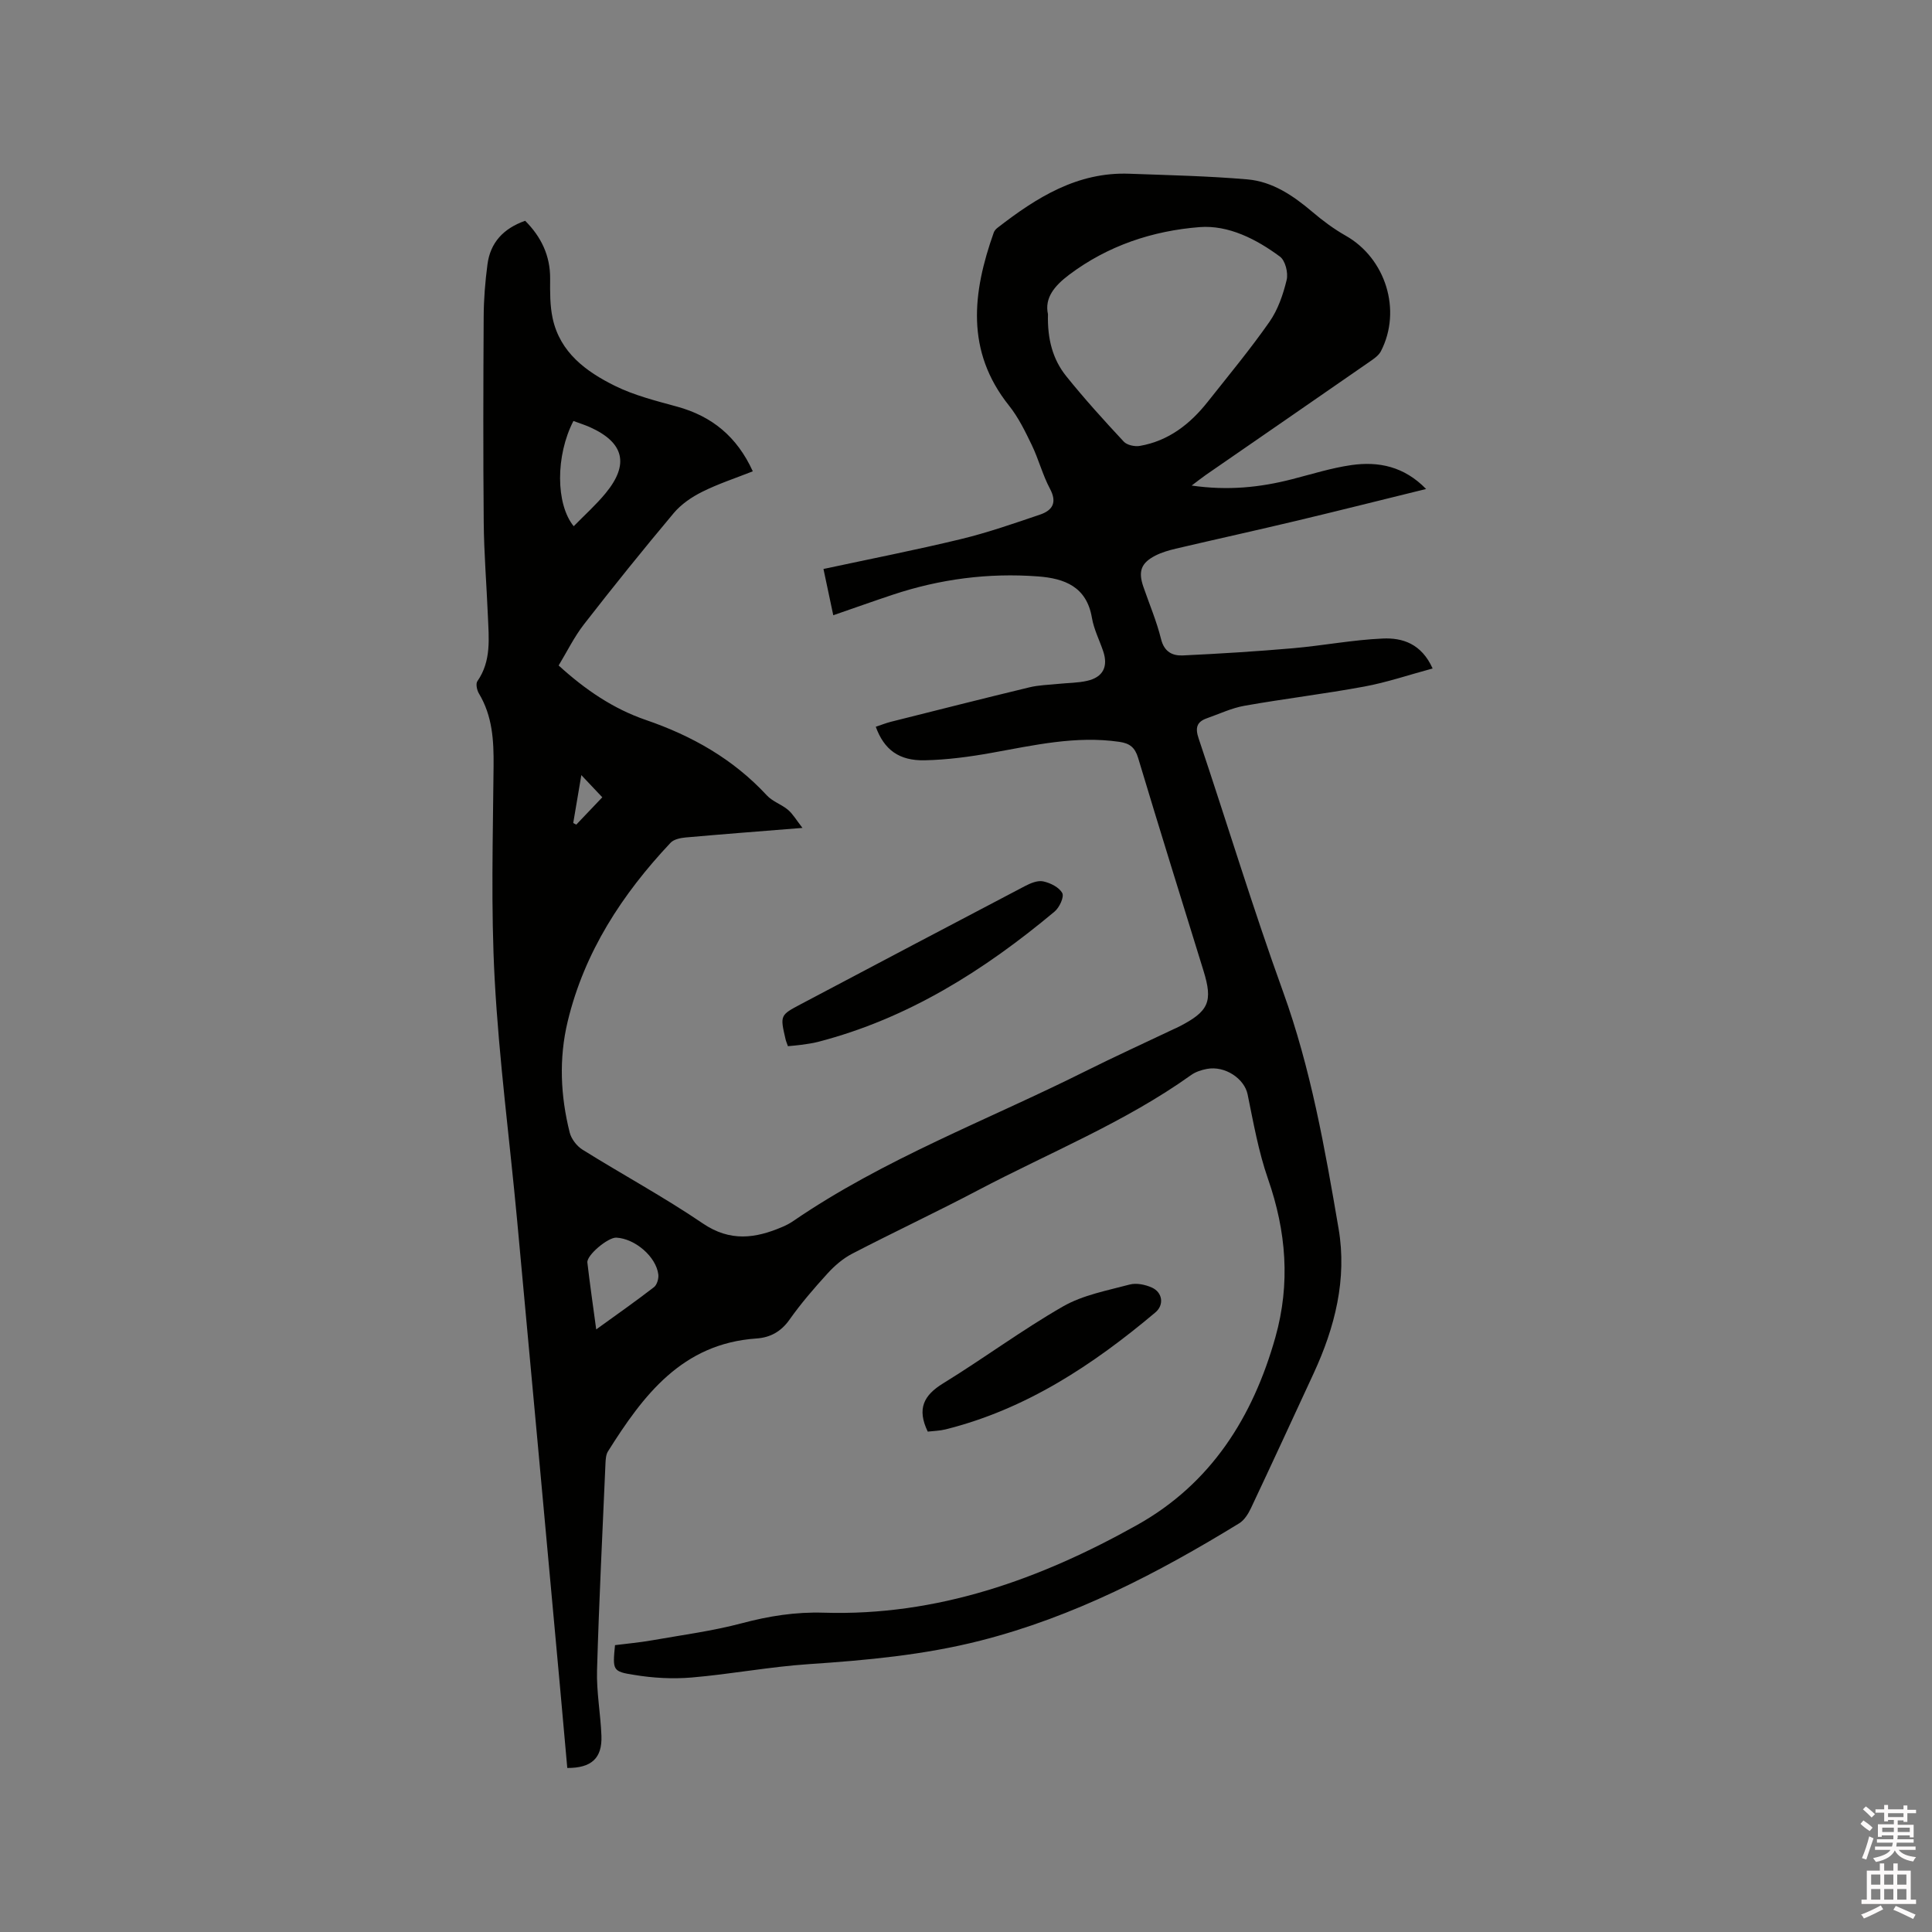 <svg enable-background="new 0 0 400 400" viewBox="0 0 400 400" xmlns="http://www.w3.org/2000/svg"><rect x="0" y="0" width="400" height="400" fill="#808080" stroke="none"/><path d="m385.2 377.6.6-.7c.6.4 1.3.9 1.9 1.5l-.6.7c-.8-.5-1.4-1-1.9-1.5zm.3 7.1c.6-1.4 1.1-2.9 1.5-4.5.3.1.6.3.9.4-.5 1.4-1 2.9-1.5 4.4zm.2-10.1.6-.6c.7.5 1.3 1.1 1.9 1.6l-.7.7c-.6-.6-1.2-1.2-1.8-1.7zm8.4-.8h.8v.9h1.8v.7h-1.8v1.8h-.8v-.3h-1.2v.9h3.3v2.6h-.8v-.4h-2.5c0 .3 0 .6-.1.8h3.4v.7h-3.5c0 .3-.1.6-.1.8h4v.7h-3.5c.7.9 1.9 1.3 3.6 1.5-.2.2-.4.5-.6.9-1.9-.3-3.2-1.1-3.8-2.3-.5 1.1-1.8 2-3.9 2.4-.2-.3-.4-.5-.6-.8 1.9-.4 3.1-.9 3.6-1.7h-3.2v-.7h3.5c.1-.2.1-.5.2-.8h-3.3v-.7h3.4c0-.2 0-.5 0-.8h-2.4v.3h-.8v-2.6h3.3v-.9h-1.2v.3h-.8v-1.8h-1.8v-.7h1.8v-.9h.8v.9h3.2zm-4.4 5.5h2.4c0-.3 0-.6 0-.9h-2.4zm1.2-3.1h3.2v-.8h-3.2zm4.4 2.2h-2.4v.9h2.5v-.9z" fill="#fcfafa"/><path d="m389.2 385.8h.9v1.5h1.9v-1.5h.9v1.5h2.7v6h1.1v.9h-11.3v-.9h1.1v-6h2.7zm.2 8.7.5.8c-1.2.6-2.5 1.3-4 1.9-.2-.3-.3-.6-.6-.8 1.6-.6 3-1.3 4.1-1.9zm-2-4.3h1.9v-2.1h-1.9zm0 3.1h1.9v-2.2h-1.9zm2.7-3.1h1.9v-2.1h-1.9zm0 3.1h1.9v-2.2h-1.9zm2.4 1.3c1.4.6 2.7 1.2 4.1 1.8l-.5.9c-1.5-.7-2.8-1.4-4.1-1.9zm2.2-6.5h-1.9v2.1h1.9zm-1.9 5.2h1.9v-2.2h-1.9z" fill="#fcfafa"/><g fill="#010100"><path d="m127.33 340.61c2.59-.33 5.12-.55 7.61-.99 6.24-1.1 12.56-1.93 18.67-3.55 5.59-1.49 11.12-2.36 16.9-2.18 23.53.73 44.82-6.9 64.94-18.17 15.28-8.56 23.95-22.31 28.61-38.87 3.12-11.1 2.25-21.91-1.53-32.76-1.97-5.65-3.02-11.64-4.23-17.53-.66-3.21-4.65-5.97-8.44-5.25-1.12.21-2.31.6-3.23 1.25-13.71 9.8-29.32 16.06-44.11 23.85-8.62 4.54-17.44 8.67-26.09 13.16-1.9.99-3.65 2.49-5.1 4.09-2.78 3.05-5.5 6.2-7.88 9.57-1.76 2.49-4 3.7-6.85 3.89-15.38 1.06-23.42 11.75-30.73 23.38-.41.66-.47 1.6-.51 2.41-.62 14.3-1.34 28.6-1.75 42.9-.13 4.52.74 9.05.91 13.59.17 4.61-2.06 6.66-7.07 6.64-.52-5.74-1.02-11.51-1.55-17.29-2.94-32.09-5.87-64.17-8.85-96.26-1.54-16.57-3.73-33.1-4.63-49.7-.8-14.7-.36-29.47-.23-44.21.05-5.28-.23-10.33-3.03-14.99-.42-.7-.7-2.02-.32-2.56 2.92-4.2 2.36-8.89 2.17-13.53-.27-6.45-.8-12.89-.86-19.34-.13-14.21-.09-28.42-.01-42.63.02-3.59.31-7.2.78-10.76.58-4.51 3.27-7.46 7.81-9.06 3.27 3.28 5.21 7.16 5.17 12.02-.02 2.73-.05 5.53.52 8.17 1.53 7.09 6.93 11.04 12.88 13.98 4.02 1.99 8.52 3.11 12.89 4.31 7.21 1.98 12.39 6.2 15.67 13.39-3.56 1.41-7.15 2.58-10.49 4.25-2.17 1.08-4.35 2.57-5.89 4.41-6.34 7.55-12.52 15.23-18.57 23.01-2.04 2.63-3.53 5.69-5.25 8.53 5.57 5.08 11.38 8.99 18.05 11.28 9.6 3.29 18.12 8.12 25.07 15.63 1.17 1.26 3.03 1.85 4.37 2.98 1.02.87 1.72 2.11 2.99 3.74-8.64.69-16.43 1.29-24.21 1.98-1.07.1-2.42.38-3.09 1.09-10.02 10.64-17.85 22.61-21.31 37.01-1.84 7.66-1.49 15.39.42 22.99.34 1.34 1.47 2.81 2.66 3.55 8.27 5.16 16.87 9.81 24.92 15.28 5.65 3.83 10.88 3.1 16.47.7.78-.33 1.54-.73 2.24-1.21 18.82-12.89 40.17-20.86 60.41-30.98 6.06-3.03 12.23-5.84 18.35-8.75.38-.18.78-.34 1.15-.54 6.14-3.16 7-5.15 5.01-11.58-4.53-14.67-9.11-29.32-13.52-44.02-.66-2.19-1.74-3.03-3.89-3.34-9.01-1.31-17.7.71-26.45 2.28-4.56.82-9.22 1.44-13.84 1.54-5.35.12-8.42-2.21-10.14-6.94 1.06-.35 2.09-.77 3.16-1.04 9.55-2.4 19.09-4.82 28.67-7.13 1.93-.47 3.97-.5 5.95-.71 2-.21 4.04-.19 5.98-.63 3.3-.75 4.4-2.95 3.32-6.14-.78-2.31-1.93-4.54-2.33-6.91-1.09-6.45-5.68-8.16-11.17-8.57-10.26-.77-20.29.54-30.06 3.79-4.01 1.33-7.99 2.76-12.32 4.25-.69-3.25-1.33-6.3-2.03-9.58 9.69-2.08 19.13-3.93 28.48-6.19 5.53-1.34 10.94-3.23 16.34-5.06 2.56-.87 3.62-2.46 2.08-5.35-1.54-2.88-2.35-6.13-3.78-9.08-1.36-2.82-2.77-5.72-4.71-8.15-9.02-11.3-7.56-23.41-3.15-35.83.13-.37.45-.73.78-.98 8.07-6.26 16.53-11.6 27.31-11.19 8.14.3 16.3.47 24.42 1.17 5.2.45 9.48 3.36 13.44 6.72 2.15 1.83 4.45 3.54 6.9 4.93 8.28 4.67 11.68 15.46 7.3 23.93-.45.87-1.41 1.53-2.26 2.12-11.32 7.85-22.66 15.67-34 23.5-.82.57-1.6 1.2-2.92 2.19 7.5 1.08 14.14.39 20.73-1.3 4.1-1.05 8.17-2.34 12.34-2.94 5.63-.8 10.91.27 15.47 4.95-9.2 2.26-17.97 4.47-26.77 6.57-8.34 1.99-16.72 3.83-25.07 5.79-1.43.34-2.89.76-4.19 1.42-2.99 1.53-3.61 3.27-2.51 6.46 1.24 3.6 2.75 7.14 3.66 10.82.66 2.68 2.37 3.5 4.55 3.4 7.6-.36 15.19-.83 22.77-1.49 6.21-.54 12.38-1.74 18.59-2.01 4.04-.18 7.99 1.03 10.32 6.2-4.94 1.33-9.49 2.89-14.18 3.75-8.22 1.52-16.54 2.51-24.77 3.97-2.67.47-5.22 1.69-7.81 2.6-2.1.74-2.42 1.99-1.69 4.16 5.87 17.46 11.21 35.1 17.47 52.41 5.77 15.96 8.68 32.51 11.51 49.09 1.78 10.43-.76 20.43-5.16 29.95-4.31 9.31-8.6 18.63-12.98 27.91-.56 1.18-1.37 2.49-2.43 3.14-16.85 10.33-34.27 19.38-53.6 24.3-11.67 2.97-23.54 4.06-35.5 4.86-8.11.54-16.16 2.08-24.27 2.77-3.95.33-8.04.11-11.95-.55-4.47-.68-4.41-1.01-3.92-6.15zm89.64-275.56c-.14 5.13.98 9.34 3.77 12.82 3.77 4.69 7.82 9.16 11.92 13.56.67.73 2.28 1.07 3.33.89 5.93-1.03 10.39-4.5 14.04-9.11 4.33-5.47 8.8-10.86 12.8-16.58 1.76-2.52 2.83-5.66 3.56-8.68.35-1.46-.28-4-1.39-4.82-4.9-3.63-10.67-6.57-16.63-6.11-9.73.76-19.01 3.83-27.05 9.89-3.01 2.28-5.09 4.77-4.35 8.14zm-98.25 22.11c-3.7 7.16-3.69 17.19.06 21.79 2.22-2.28 4.6-4.4 6.6-6.83 4.95-6 3.83-10.5-3.24-13.68-1.06-.47-2.17-.82-3.42-1.28zm4.72 188.08c4.32-3.12 8.2-5.84 11.95-8.74.63-.48 1.01-1.78.91-2.63-.46-3.7-4.82-7.42-8.69-7.63-1.71-.09-6.18 3.63-6 5.16.51 4.41 1.15 8.79 1.83 13.84zm-4.76-104.84c.21.11.42.22.63.33 1.91-2 3.82-4.01 5.39-5.66-1.38-1.46-2.8-2.96-4.34-4.59-.57 3.36-1.13 6.64-1.68 9.92z"/><path d="m163.13 216.6c-.23-.66-.4-1.04-.49-1.44-1.15-4.96-1.15-4.98 3.23-7.29 15.42-8.15 30.84-16.3 46.29-24.39 1.16-.61 2.66-1.25 3.82-1 1.48.31 3.3 1.22 3.95 2.42.43.8-.59 3-1.59 3.83-14.57 12.18-30.38 22.17-49.02 26.99-1.12.29-2.28.43-3.43.6-.83.12-1.67.17-2.76.28z"/><path d="m192.08 296.4c-2.29-4.75-.81-7.53 3.17-9.98 8.38-5.15 16.32-11.05 24.84-15.94 4.12-2.36 9.12-3.28 13.8-4.53 1.39-.37 3.21.01 4.58.62 2.23 1 2.6 3.59.73 5.16-12.91 10.86-26.78 20.05-43.44 24.21-1.2.3-2.48.32-3.68.46z"/></g></svg>